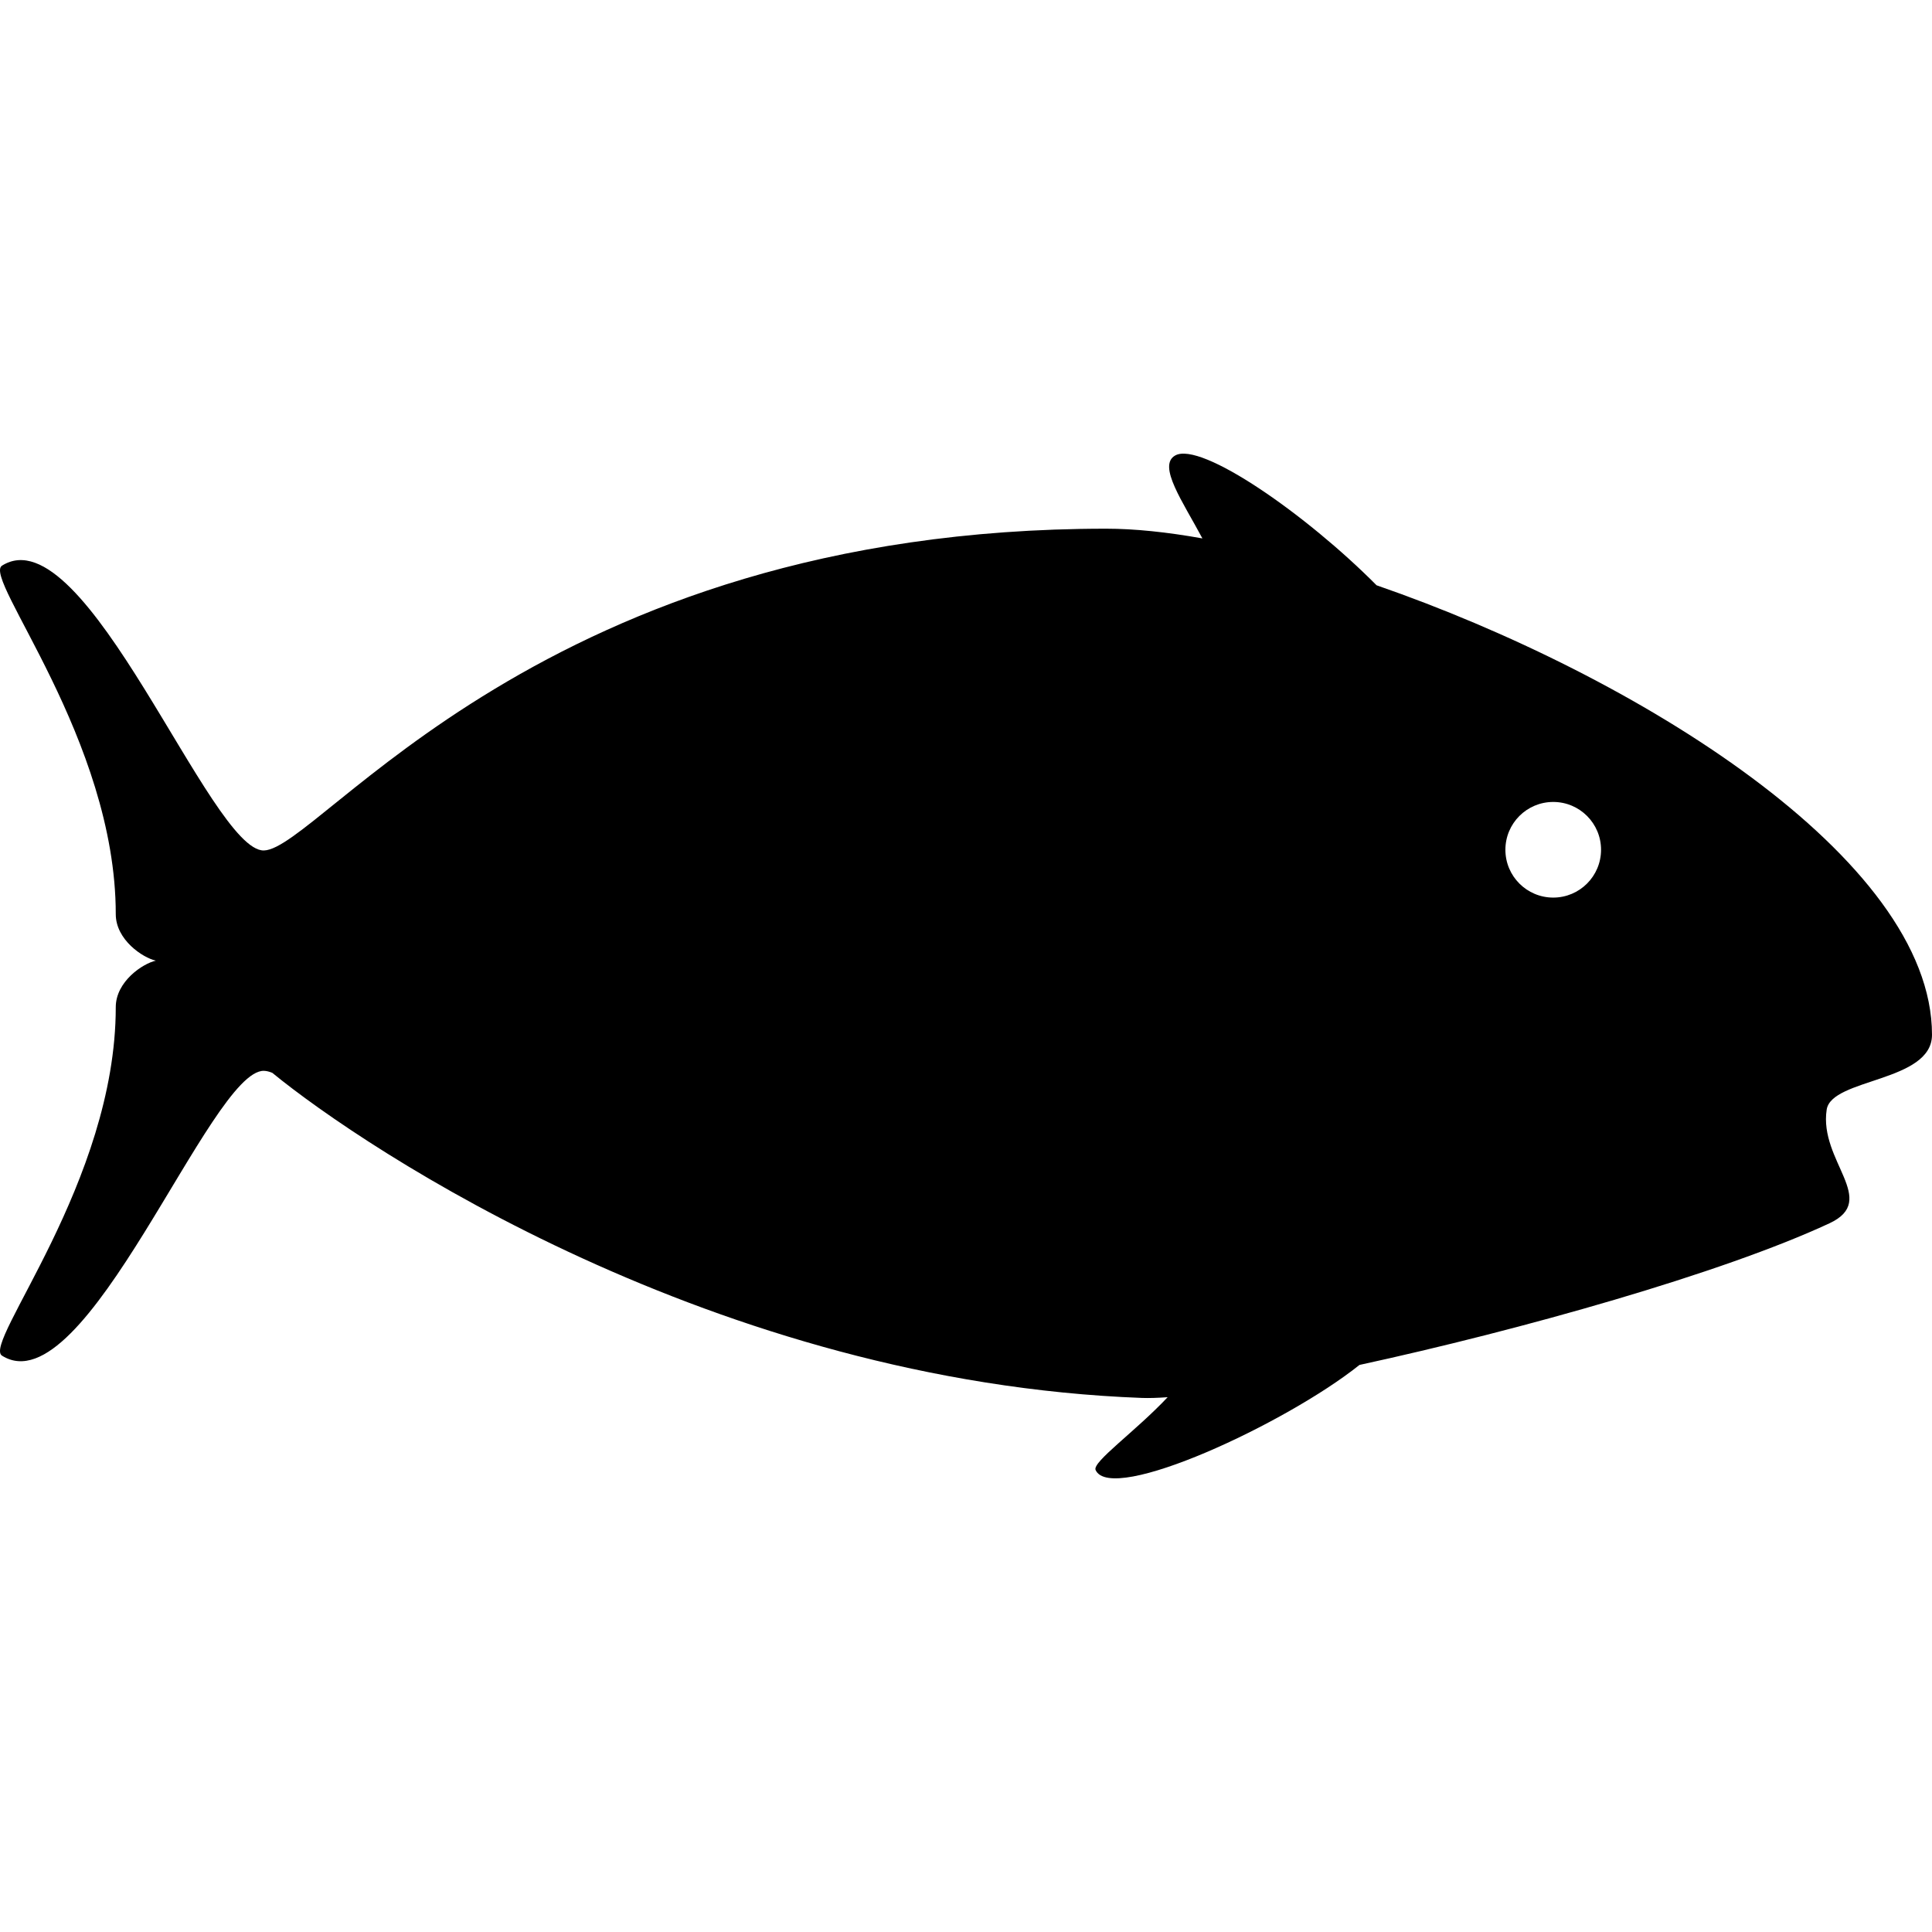 <?xml version="1.0" encoding="UTF-8" standalone="no"?>
<!-- Created with Inkscape (http://www.inkscape.org/) -->

<svg
   xmlns:dc="http://purl.org/dc/elements/1.1/"
   xmlns:cc="http://creativecommons.org/ns#"
   xmlns:rdf="http://www.w3.org/1999/02/22-rdf-syntax-ns#"
   xmlns:svg="http://www.w3.org/2000/svg"
   xmlns="http://www.w3.org/2000/svg"
   version="1.0"
   width="100"
   height="100"
   viewBox="0 0 100 100"
   id="Layer_1"
   xml:space="preserve"><defs
   id="defs15052" />
<path
   d="m 100,53.561 c 0,-9.142 -15.332,-18.619 -28.749,-23.267 -3.632,-3.661 -9.089,-7.459 -10.42,-6.72 -0.937,0.521 0.405,2.413 1.405,4.294 -1.832,-0.328 -3.516,-0.503 -4.977,-0.503 -29.213,0 -40.689,16.579 -43.597,16.655 -2.761,0.072 -9.225,-17.47 -13.558,-14.742 -1.026,0.646 5.888,8.992 5.888,18.037 0,1.332 1.404,2.262 2.075,2.408 -0.67,0.146 -2.075,1.076 -2.075,2.409 0,9.045 -6.914,17.392 -5.888,18.037 4.333,2.727 10.796,-14.815 13.559,-14.743 0.126,0.002 0.271,0.039 0.43,0.103 4.858,3.978 22.921,16.004 45.017,16.828 0.361,0.013 0.81,-10e-4 1.328,-0.039 -1.664,1.771 -3.916,3.358 -3.73,3.769 0.809,1.799 9.881,-2.416 13.658,-5.438 8.32,-1.807 18.763,-4.741 24.328,-7.332 2.584,-1.203 -0.553,-3.219 -0.145,-5.883 0.25,-1.631 5.451,-1.416 5.451,-3.873 z m -19.605,-7.102 c -1.367,0 -2.476,-1.108 -2.476,-2.475 0,-1.367 1.108,-2.475 2.476,-2.475 1.368,0 2.475,1.108 2.475,2.475 -0.001,1.367 -1.108,2.475 -2.475,2.475 z"
   id="path15048"
   style="fill:#000000;fill-opacity:1" />
</svg>